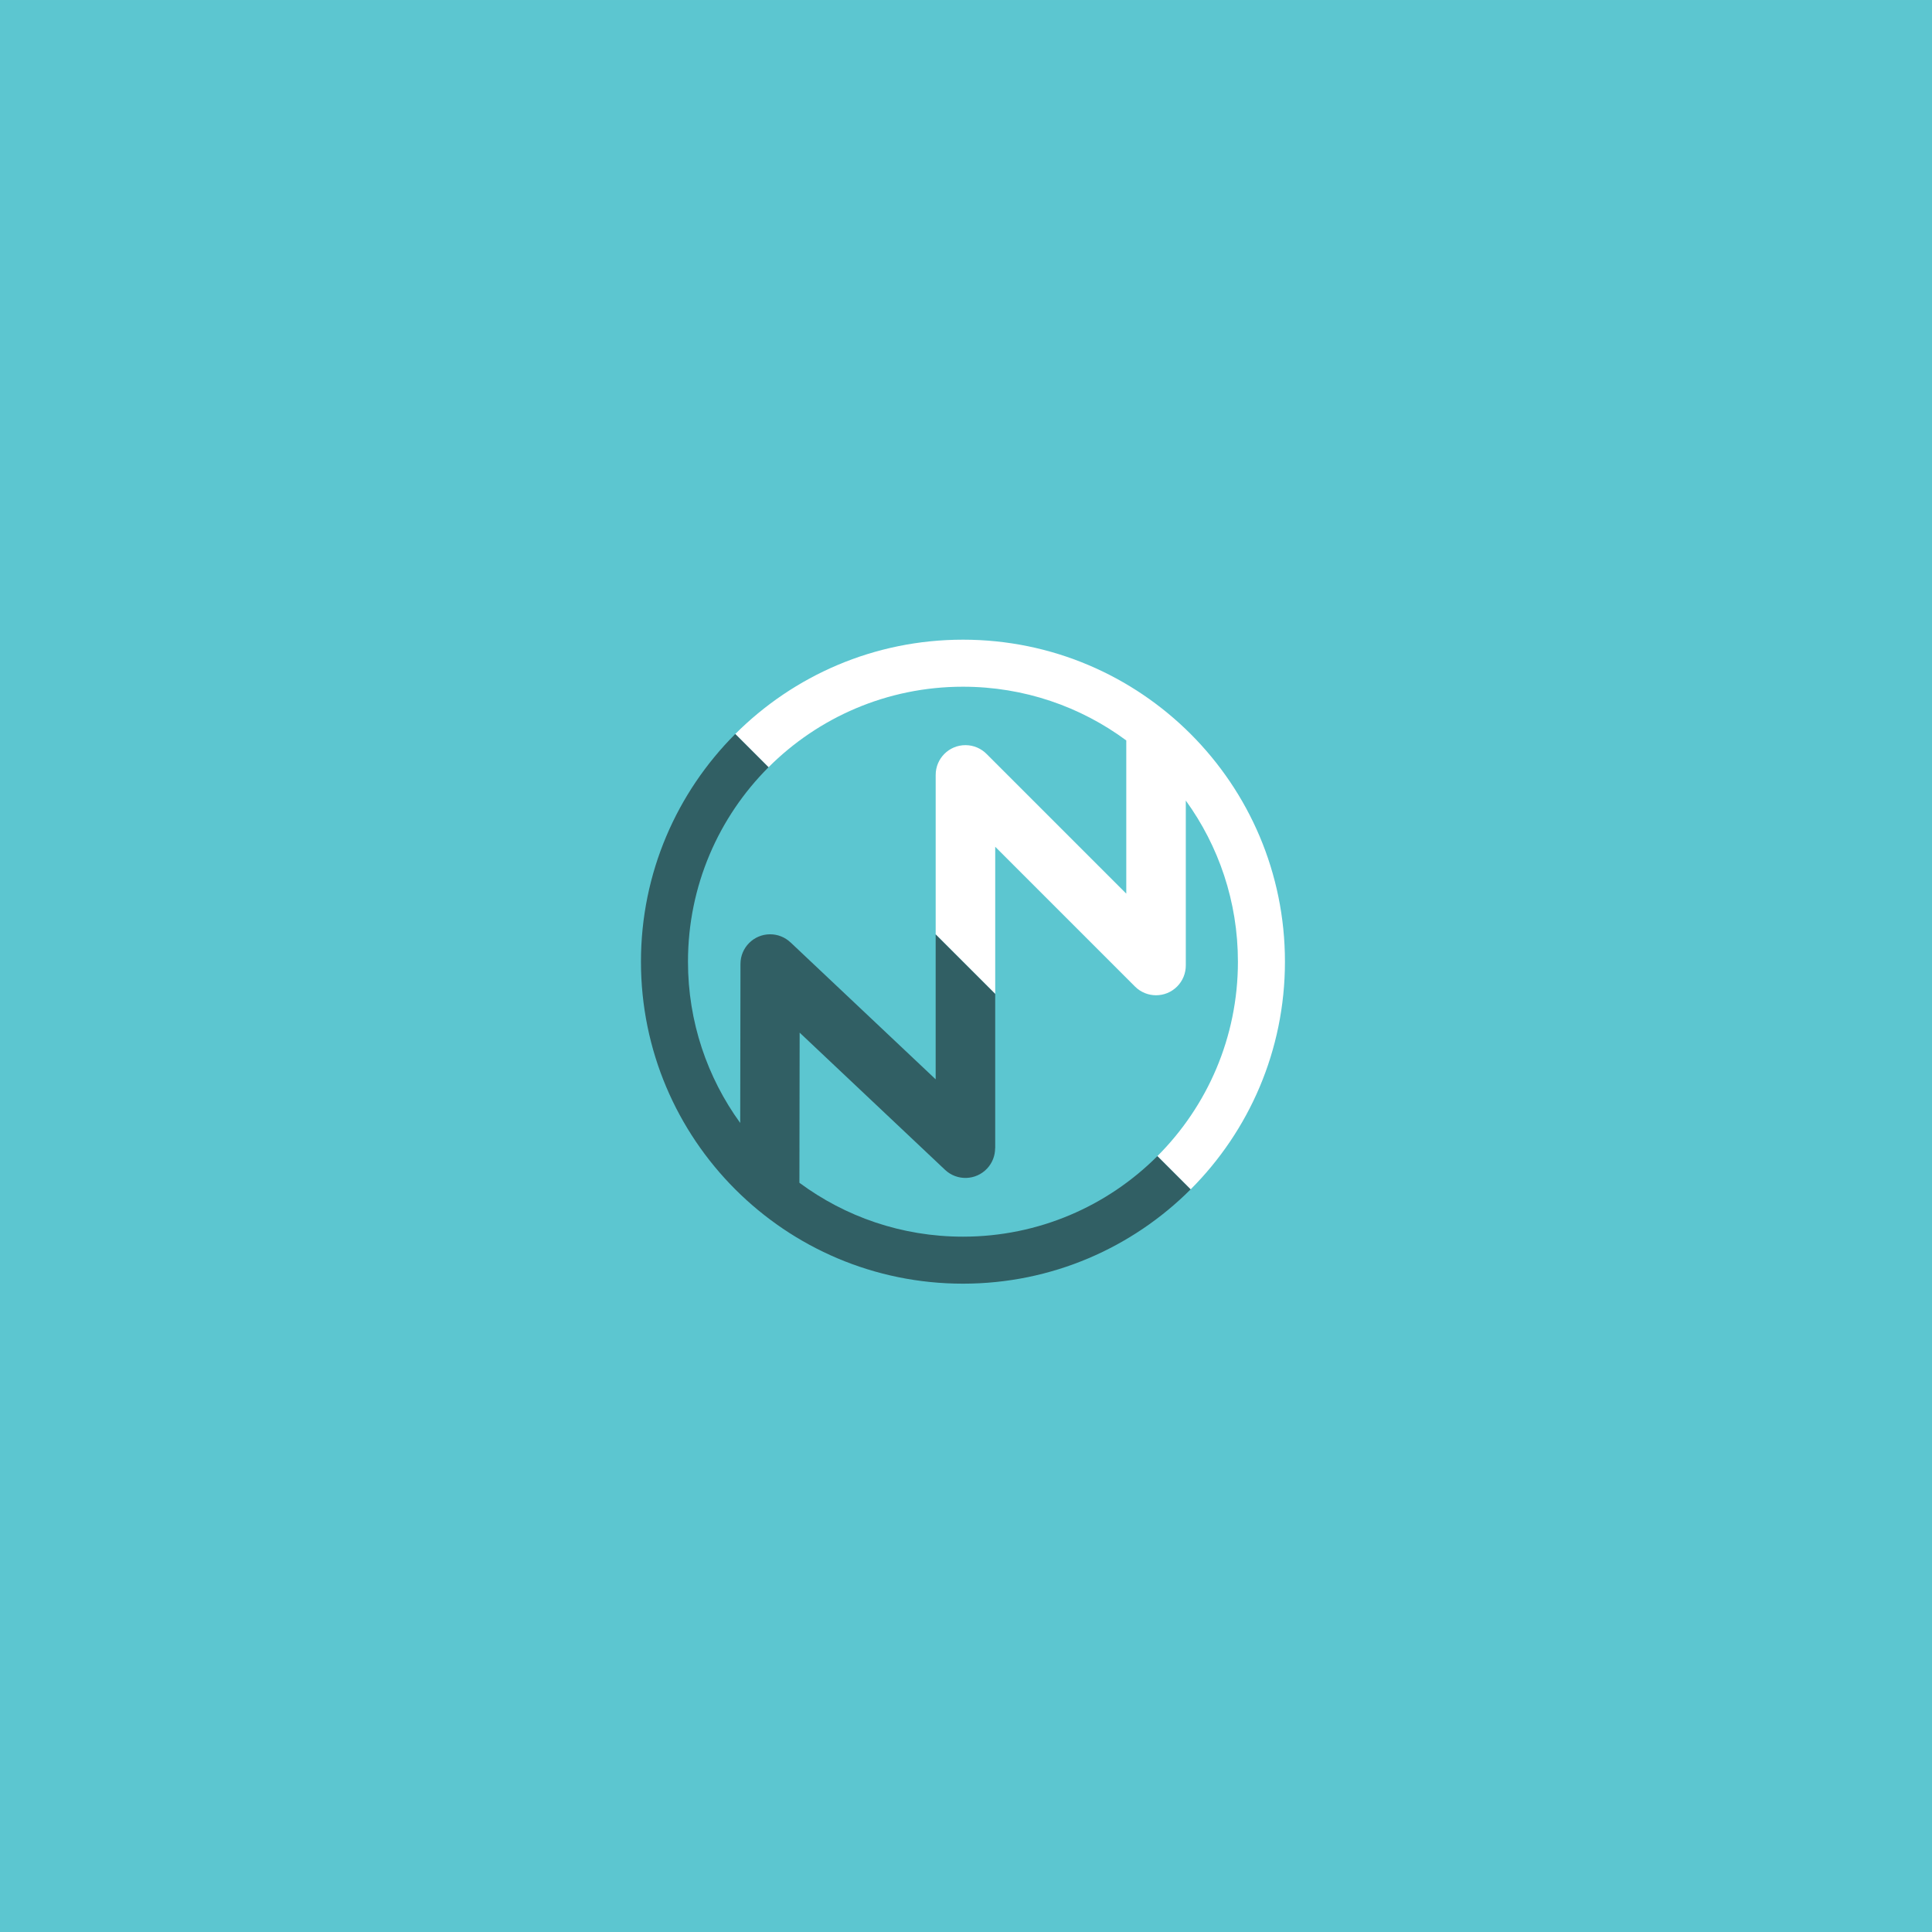 <?xml version="1.0" encoding="UTF-8"?>
<!DOCTYPE svg PUBLIC "-//W3C//DTD SVG 1.1//EN" "http://www.w3.org/Graphics/SVG/1.1/DTD/svg11.dtd">
<!-- Creator: CorelDRAW 2020 (64-Bit) -->
<svg xmlns="http://www.w3.org/2000/svg" xml:space="preserve" width="8in" height="8in" version="1.1" shape-rendering="geometricPrecision" text-rendering="geometricPrecision" image-rendering="optimizeQuality" fill-rule="evenodd" clip-rule="evenodd"
viewBox="0 0 2000.01 2000"
 xmlns:xlink="http://www.w3.org/1999/xlink"
 xmlns:xodm="http://www.corel.com/coreldraw/odm/2003">
 <g id="Layer_x0020_1">
  <rect fill="#5CC6D0" x="-0" y="-0" width="2000.01" height="2000"/>
  <path fill="white" d="M996.85 662.19c92.05,0 175.38,37.31 235.7,97.63 60.32,60.32 97.63,143.66 97.63,235.7 0,92.05 -37.31,175.38 -97.63,235.7l-34.42 -34.42c51.51,-51.51 83.37,-122.67 83.37,-201.28 0,-62.3 -20.01,-119.92 -53.96,-166.79l0 170.75 -0 0c0,7.88 -3.01,15.77 -9.02,21.79 -12.03,12.03 -31.54,12.03 -43.57,0l-144.7 -144.7 0 152.34 -61.63 -61.63 0 -165.1c0,-17.02 13.8,-30.81 30.81,-30.81 8.62,0 16.4,3.54 22,9.24l144.49 144.49 0 -158.6c-47.27,-34.95 -105.75,-55.62 -169.06,-55.62 -78.61,0 -149.77,31.86 -201.28,83.37l-34.42 -34.42c60.32,-60.32 143.66,-97.64 235.7,-97.64z"/>
  <path fill="#315F64" d="M1232.55 1231.23c-60.32,60.32 -143.66,97.63 -235.7,97.63 -92.04,0 -175.38,-37.31 -235.7,-97.63 -60.32,-60.32 -97.63,-143.66 -97.63,-235.7 0,-92.04 37.31,-175.38 97.63,-235.7l34.42 34.42c-51.51,51.51 -83.37,122.67 -83.37,201.28 0,62.37 20.06,120.05 54.07,166.95l0.27 -164.61c0,-16.95 13.74,-30.69 30.69,-30.69 8.14,0 15.54,3.17 21.03,8.34l0.03 -0.03 150.31 141.83 0 -150.01 61.63 61.63 0 159.72 -0.08 0c0,7.56 -2.76,15.13 -8.35,21.07 -11.63,12.36 -31.09,12.96 -43.45,1.32l-150.55 -142.05 -0.25 155.41c47.31,35.06 105.88,55.79 169.29,55.79 78.61,0 149.77,-31.86 201.28,-83.37l34.42 34.42z"/>
 </g>
</svg>
